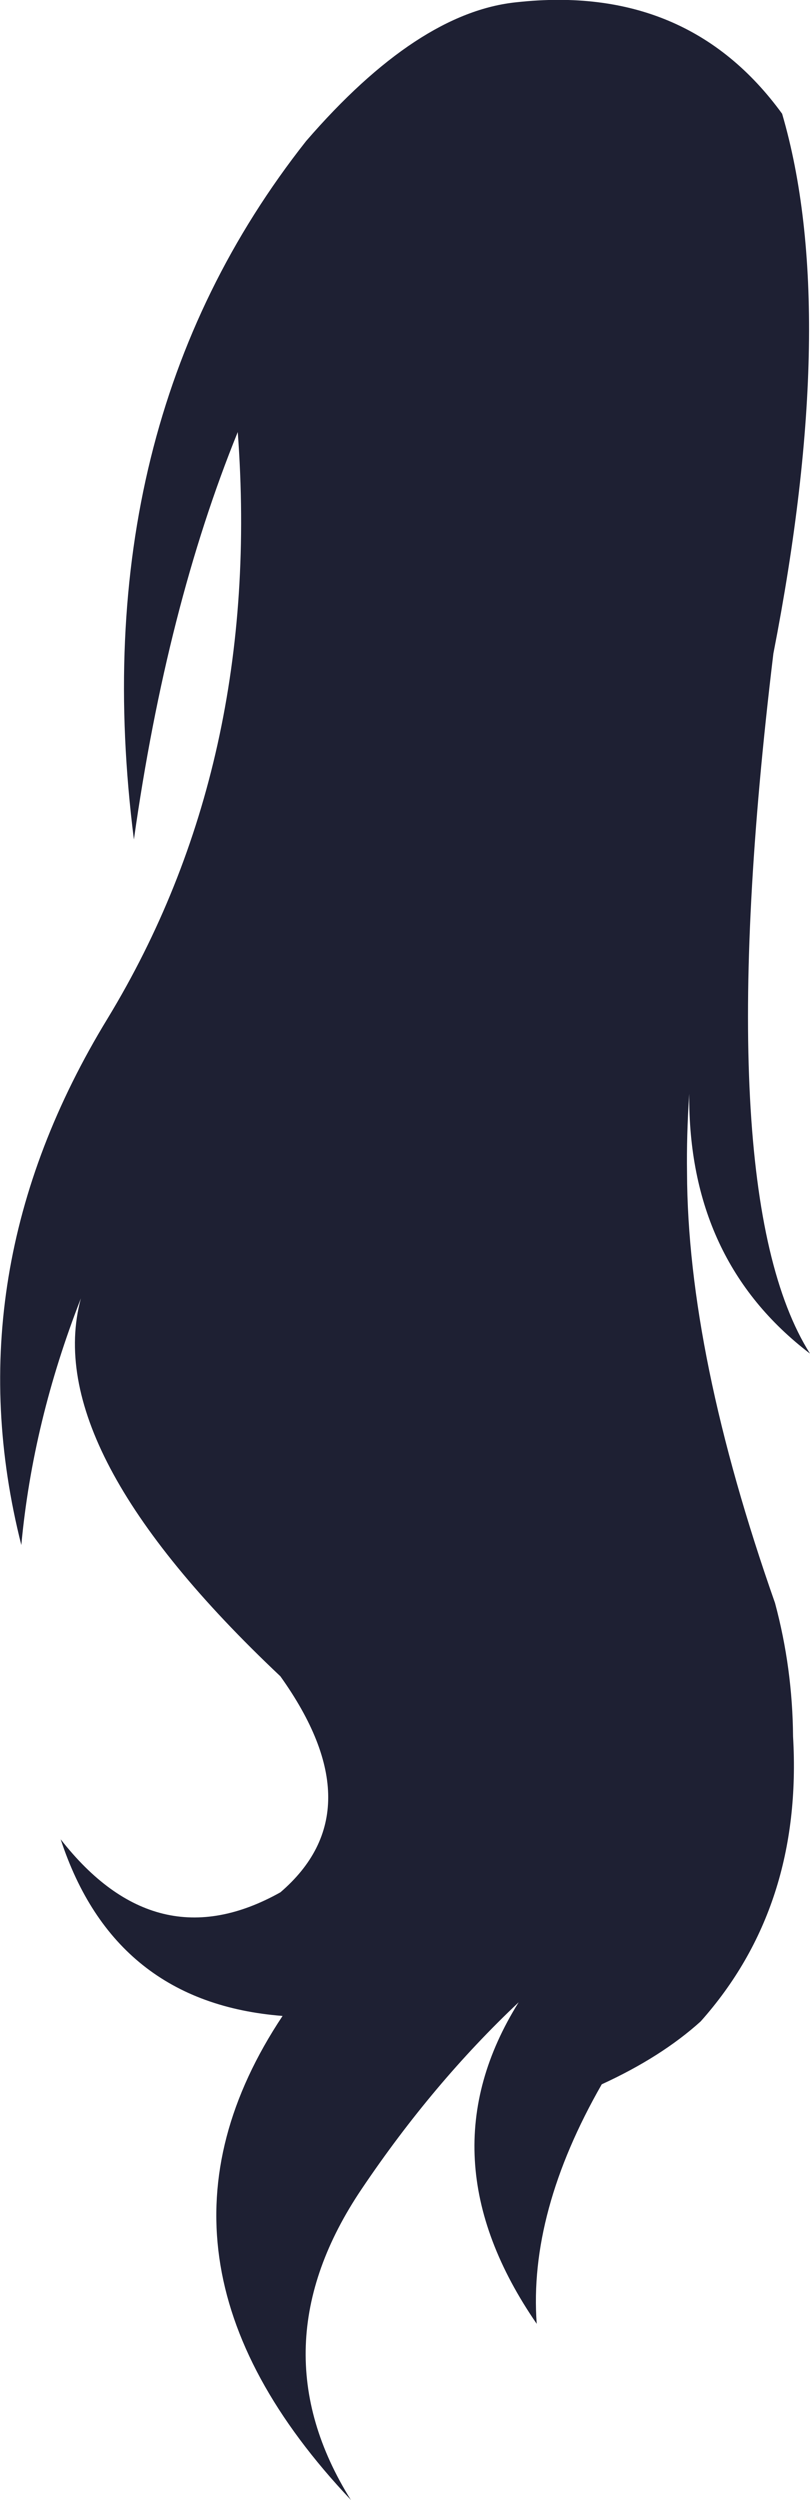 <?xml version="1.0" encoding="UTF-8" standalone="no"?>
<svg xmlns:xlink="http://www.w3.org/1999/xlink" height="228.55px" width="74.1px" xmlns="http://www.w3.org/2000/svg">
  <g transform="matrix(1.0, 0.0, 0.0, 1.0, 37.05, 114.25)">
    <path d="M26.0 -14.25 Q25.75 -10.4 25.8 -7.05 25.85 9.55 33.85 32.3 35.45 38.25 35.5 44.5 36.4 60.05 27.05 70.55 23.45 73.8 18.0 76.3 11.3 88.0 12.05 98.2 1.55 82.95 10.4 68.8 2.55 76.2 -3.95 85.85 -13.7 100.3 -4.95 114.3 -25.9 92.15 -11.2 70.05 -26.6 68.85 -31.5 53.9 -22.75 65.1 -11.4 58.75 -2.65 51.25 -11.4 39.0 -33.4 18.25 -29.65 4.45 -34.05 15.7 -35.1 27.0 -41.4 2.1 -27.2 -21.15 -13.05 -44.45 -15.3 -74.75 -21.8 -58.75 -24.8 -37.5 -29.6 -75.3 -9.05 -101.35 1.15 -113.15 10.25 -114.05 25.85 -115.75 34.5 -103.85 39.8 -85.75 33.7 -54.5 27.75 -5.25 37.05 9.5 25.9 1.0 26.0 -14.25" fill="#1e2033" fill-rule="evenodd" stroke="none"/>
  </g>
</svg>
